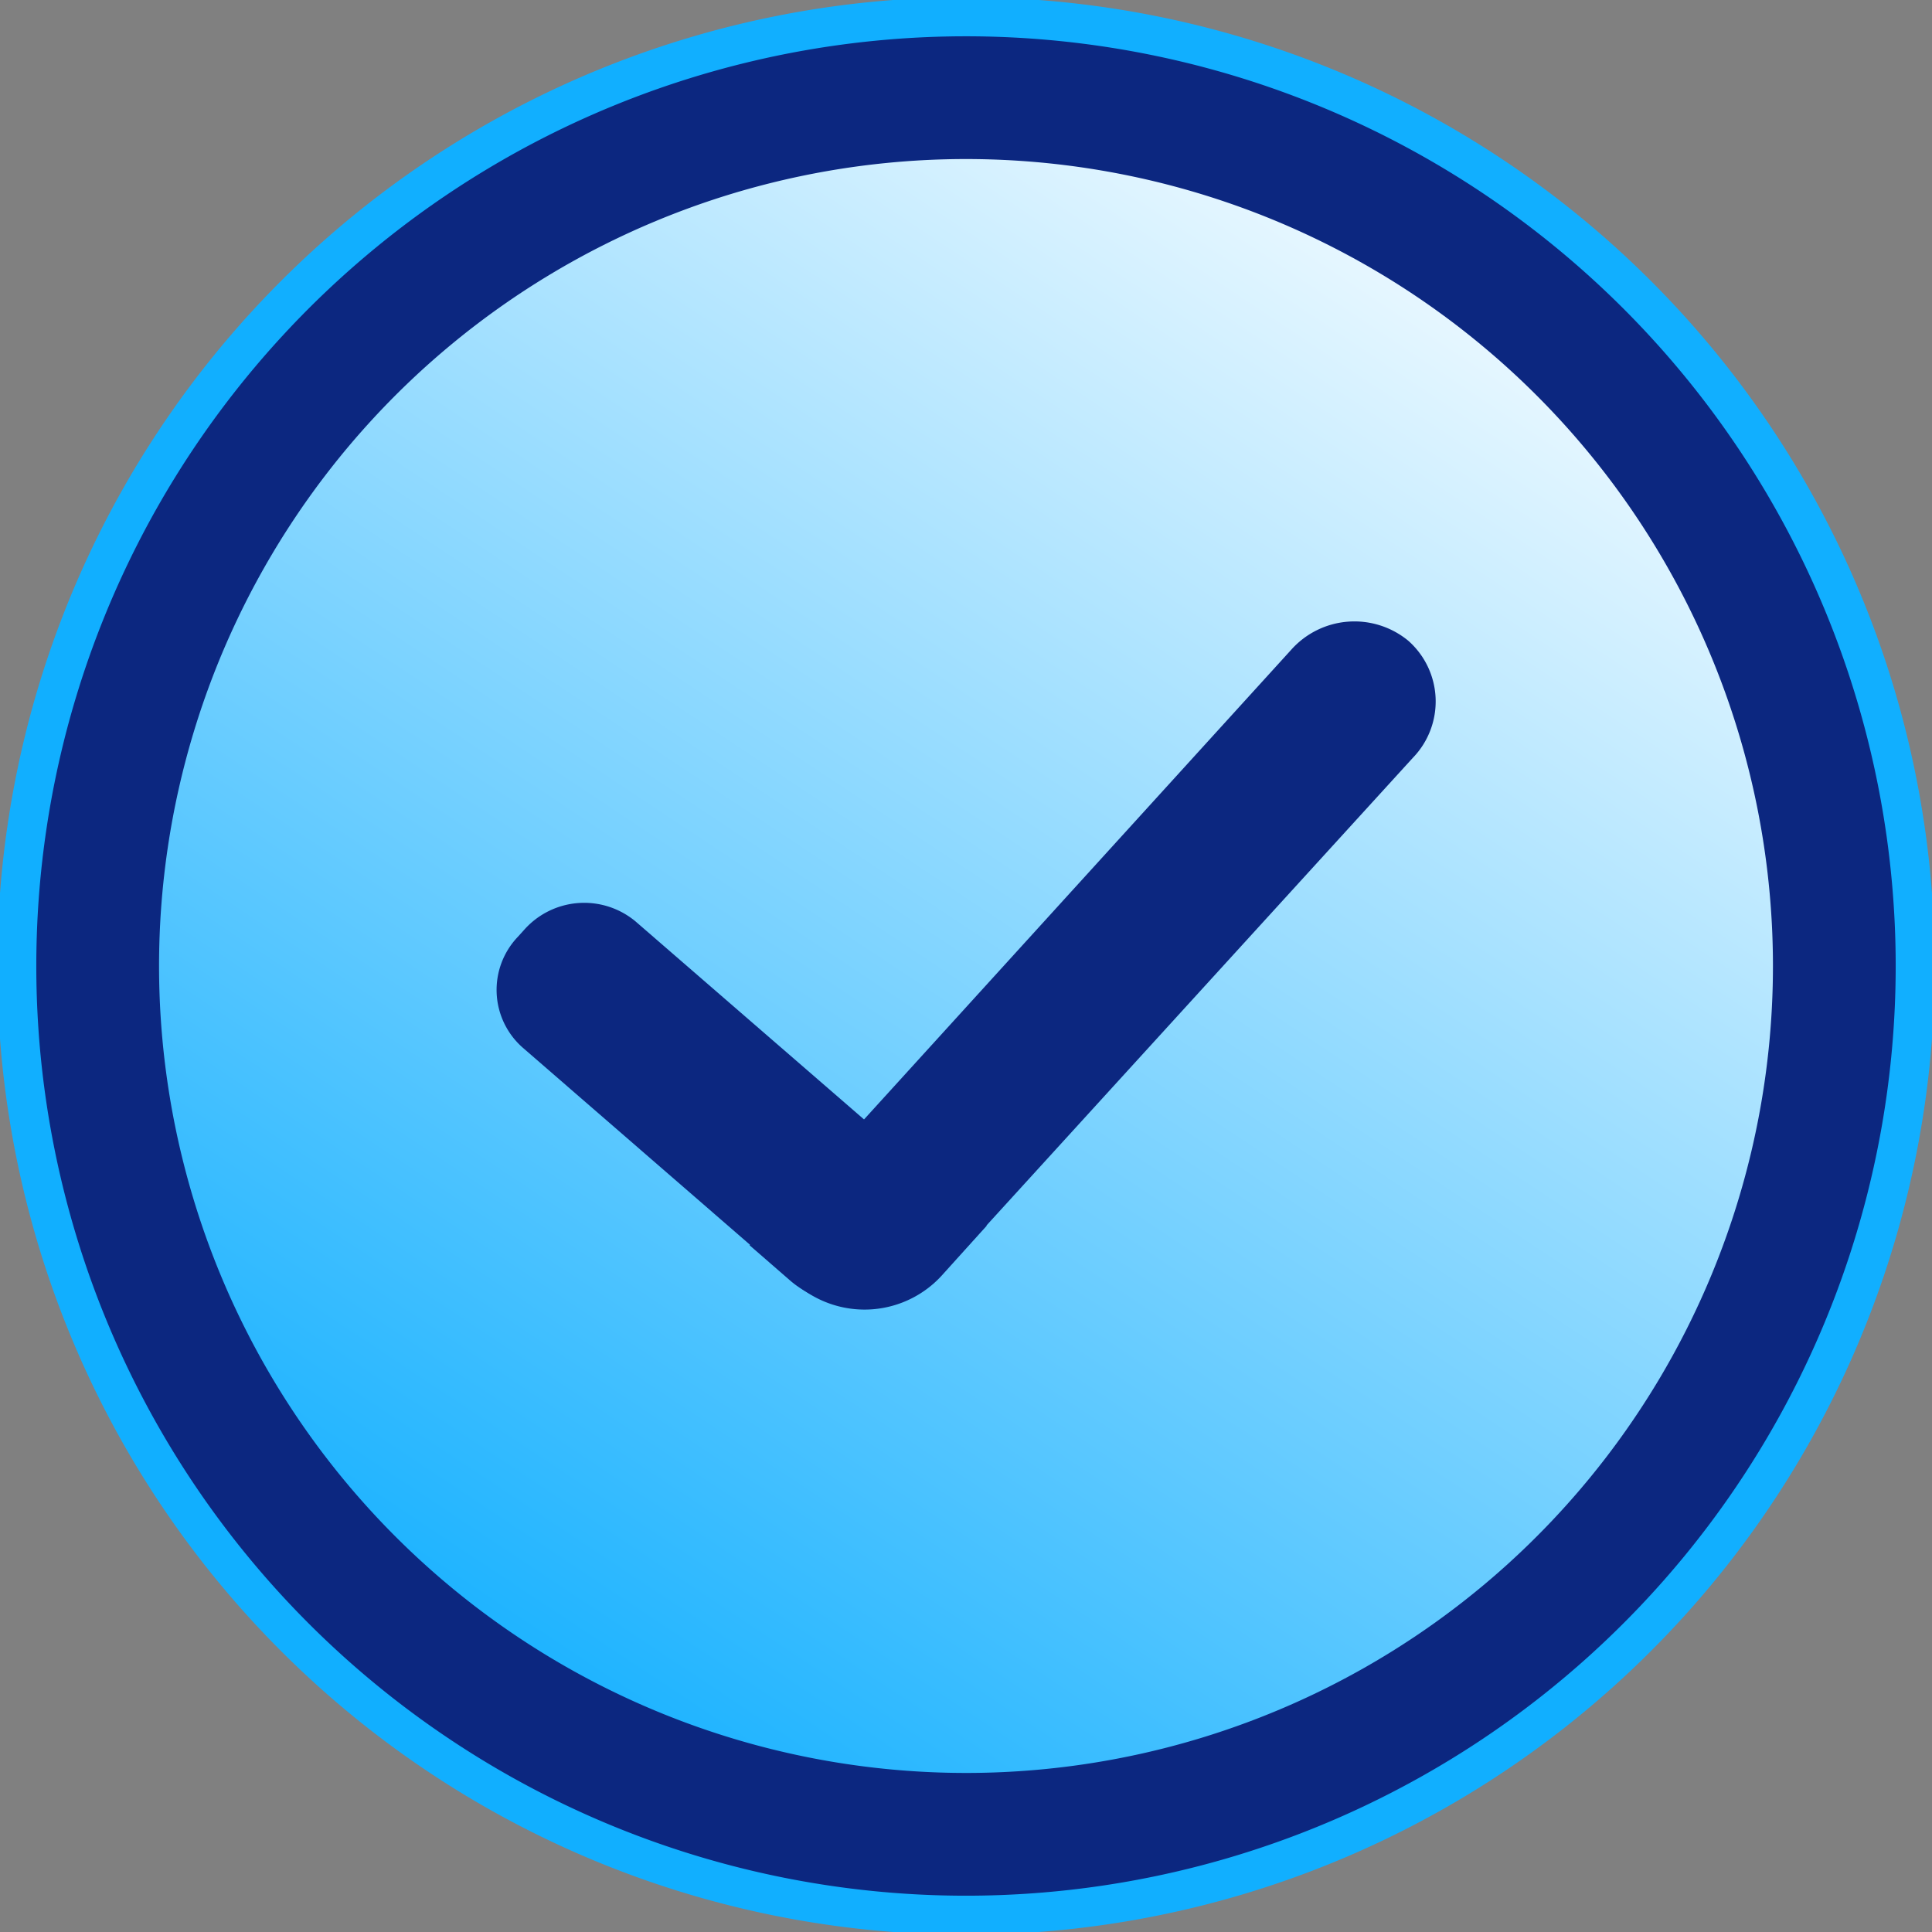 <svg xmlns="http://www.w3.org/2000/svg" xmlns:xlink="http://www.w3.org/1999/xlink" viewBox="0 0 99 99"><rect x="0" y="0" width="99" height="99" fill="#808080" stroke="none"/><defs><clipPath id="a"><rect width="99" height="99" fill="none"/></clipPath><linearGradient id="b" x1="78.17" y1="93.69" x2="23.36" y2="11.12" gradientTransform="matrix(1, 0, 0, -1, 0, 100)" gradientUnits="userSpaceOnUse"><stop offset="0" stop-color="#fff"/><stop offset="1" stop-color="#11afff"/></linearGradient></defs><g clip-path="url(#a)"><path d="M49.5,98.14A48.64,48.64,0,1,0,.86,49.5,48.64,48.64,0,0,0,49.5,98.14Z" fill="#0c2780" stroke="#11afff" stroke-miterlimit="10" stroke-width="2"/><path d="M49.5,90.85A41.35,41.35,0,1,0,8.15,49.5,41.36,41.36,0,0,0,49.5,90.85Z" fill="url(#b)"/><path d="M40.87,65.9,26.77,53.67A3.94,3.94,0,0,1,26.54,48l.29-.32a4.11,4.11,0,0,1,5.73-.47l18,15.6-2.22,2.46a5.36,5.36,0,0,1-7.45.61Z" fill="#0c2780"/><path d="M48.54,65,72.4,38.83a4.15,4.15,0,0,0-.24-6,4.34,4.34,0,0,0-6,.47L38.41,63.81l2.14,1.86A5.76,5.76,0,0,0,48.54,65Z" fill="#0c2780"/></g></svg>
